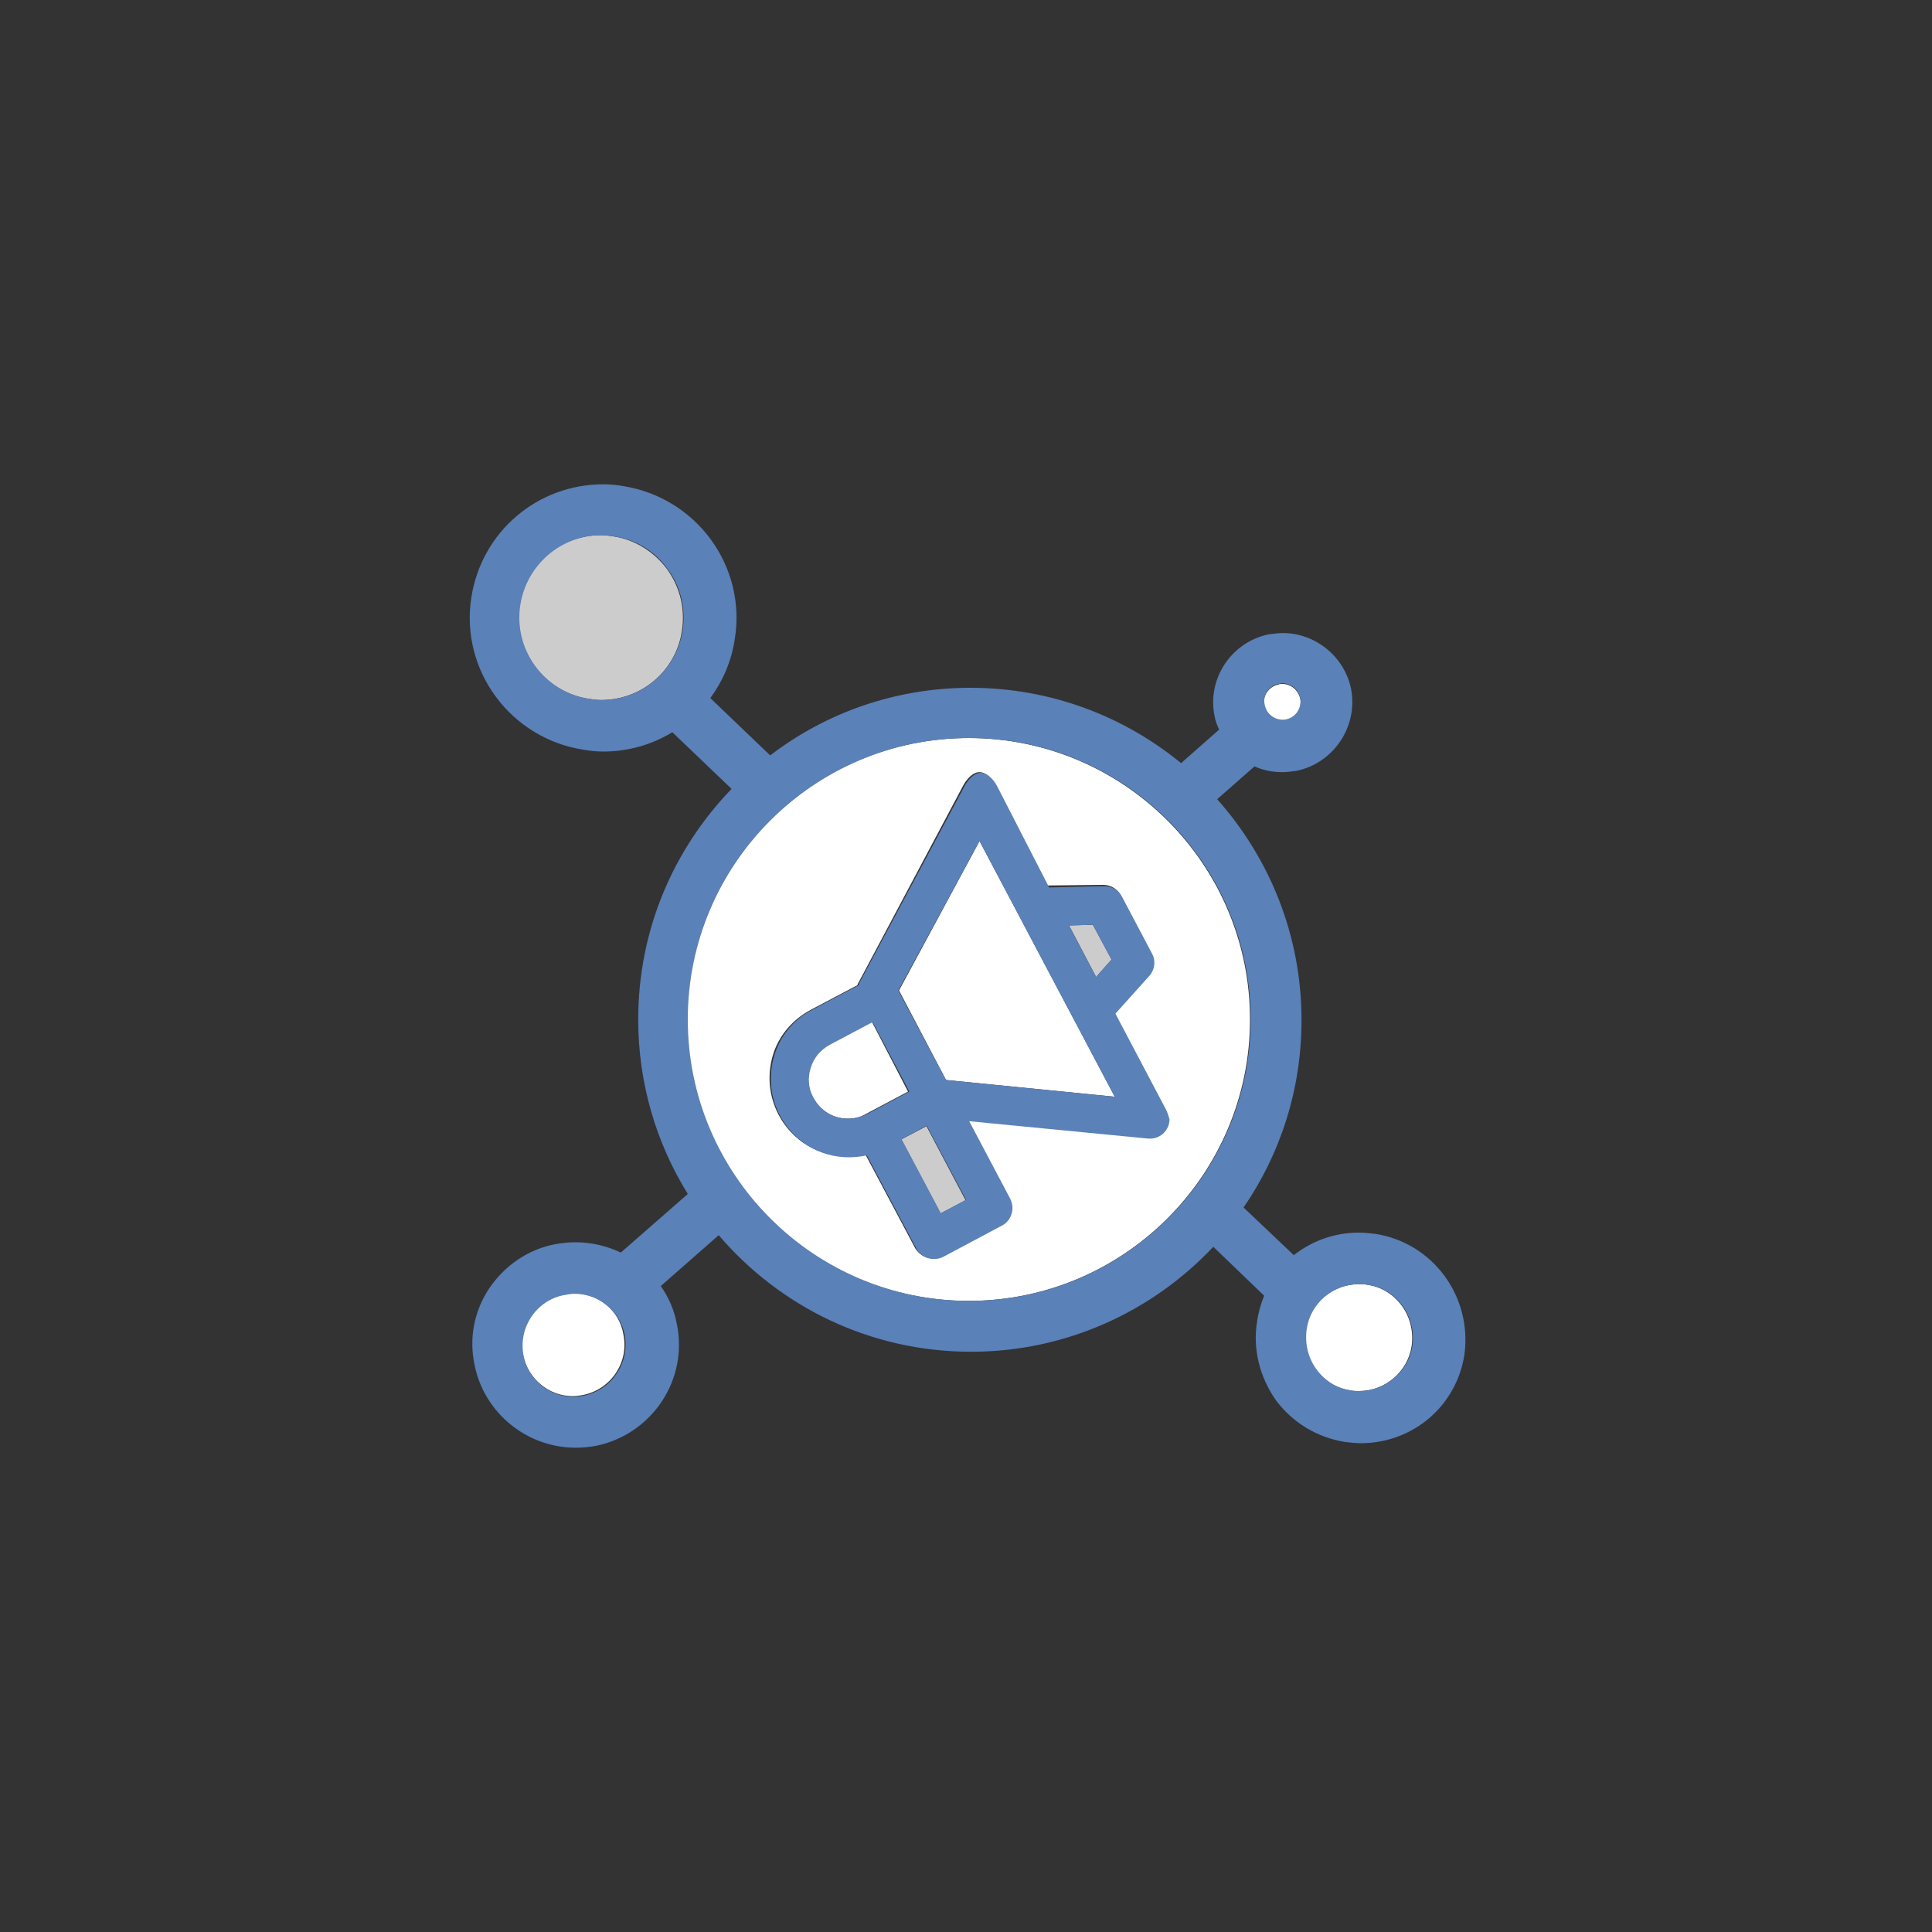 <?xml version="1.0" encoding="utf-8"?>
<!-- Generator: Adobe Illustrator 18.1.1, SVG Export Plug-In . SVG Version: 6.00 Build 0)  -->
<svg version="1.1" id="Layer_1" xmlns="http://www.w3.org/2000/svg" xmlns:xlink="http://www.w3.org/1999/xlink" x="0px" y="0px"
	 viewBox="0 0 300 300" enable-background="new 0 0 300 300" xml:space="preserve">
<rect x="0" y="0" width="300" height="300" fill="#333333" stroke="none"/>
<g>
	<path fill="#FFFFFF" d="M199.7,111.8c1.5-0.3,2.5-1.8,2.2-3.3c-0.3-1.3-1.4-2.3-2.8-2.3c-0.2,0-0.4,0-0.6,0.1
		c-1.5,0.3-2.5,1.8-2.2,3.3C196.6,111,198.1,112.1,199.7,111.8z"/>
	<path fill="#FFFFFF" d="M89.1,200.8c-0.5,0-1.1,0.1-1.6,0.2c-2.1,0.4-3.9,1.6-5.1,3.4s-1.6,3.9-1.2,6c0.8,3.7,4,6.4,7.8,6.4
		c0.5,0,1.1-0.1,1.6-0.2c4.3-0.9,7.1-5.1,6.2-9.4C96.2,203.5,92.9,200.8,89.1,200.8z"/>
	<path fill="#FFFFFF" d="M209.7,215.9c0.4,0.1,0.9,0.1,1.3,0.1c4.1,0,7.6-3,8.2-7c0.3-2.2-0.2-4.4-1.5-6.2c-1.3-1.8-3.2-3-5.4-3.3
		c-0.4-0.1-0.9-0.1-1.3-0.1c-4.1,0-7.6,3-8.2,7c-0.3,2.2,0.2,4.4,1.5,6.2C205.6,214.4,207.5,215.6,209.7,215.9z"/>
	<path fill="#FFFFFF" d="M194.1,158.3c0-24.1-19.6-43.7-43.7-43.7s-43.7,19.6-43.7,43.7s19.6,43.7,43.7,43.7
		S194.1,182.4,194.1,158.3z M155.4,190.2l-9.2,4.9c-0.4,0.2-0.9,0.3-1.4,0.3c-1.1,0-2.1-0.6-2.7-1.6l-7.7-14.5
		c-0.9,0.2-1.9,0.3-2.8,0.3c-4.5,0-8.6-2.5-10.7-6.5c-1.5-2.9-1.8-6.1-0.9-9.2s3.1-5.6,5.9-7.1l7.2-3.8c0.1-0.1,0.1-0.3,0.2-0.4
		l16.2-30.5c0.5-1,1.5-2.2,2.6-2.2c0,0,0,0,0,0c1.1,0,2.1,1.2,2.6,2.2l8,15.4l8.6-0.1c1.1,0,2.2,0.6,2.7,1.6l4.7,8.9
		c0.6,1.1,0.4,2.5-0.4,3.4l-5.3,5.9l7.7,14.6c0.3,0.5,0.5,1.1,0.5,1.7c0,1.7-1.3,3-3,3c0,0,0,0,0,0c-0.1,0-0.2,0-0.3,0l-27.8-2.7
		l6.4,12.1C157.5,187.7,156.9,189.5,155.4,190.2z"/>
	<polygon fill="#FFFFFF" points="173.1,170.3 152.1,130.6 139.6,153.8 146.9,167.7 	"/>
	<polygon fill="#CDCCCC" points="170.2,151.7 172.6,149 169.7,143.6 166,143.7 	"/>
	<path fill="#FFFFFF" d="M135.4,158.7l-6.6,3.5c-1.4,0.8-2.5,2-3,3.6c-0.5,1.6-0.3,3.2,0.4,4.6c1.1,2,3.1,3.3,5.4,3.3
		c1,0,2-0.2,2.8-0.7l6.6-3.5L135.4,158.7z"/>
	
		<rect x="138.5" y="179.4" transform="matrix(-0.467 -0.884 0.884 -0.467 52.129 394.634)" fill="#CDCCCC" width="13" height="4.4"/>
	<path fill="#CDCCCC" d="M105.9,97.9c0.5-3.4-0.3-6.7-2.3-9.5c-2-2.7-5-4.6-8.3-5.1c-0.7-0.1-1.3-0.2-2-0.2
		c-6.3,0-11.6,4.5-12.6,10.8c-1.1,6.9,3.7,13.5,10.6,14.6c0.7,0.1,1.3,0.2,2,0.2C99.7,108.7,105,104.1,105.9,97.9z"/>
	<g>
		<path fill="#5A81B8" d="M213.6,191.6c-0.8-0.1-1.7-0.2-2.6-0.2c-3.8,0-7.3,1.3-10.1,3.5l-7.8-7.4c5.7-8.3,9-18.3,9-29.1
			c0-13.2-5-25.2-13.1-34.3l5.8-5.1c1.3,0.6,2.8,0.9,4.3,0.9c0.7,0,1.4-0.1,2.2-0.2c5.8-1.2,9.6-6.9,8.5-12.7c-1-5-5.5-8.7-10.6-8.7
			c-0.7,0-1.4,0.1-2.2,0.2c-5.8,1.2-9.6,6.9-8.4,12.7c0.1,0.7,0.4,1.4,0.7,2.1l-5.9,5.2c-8.9-7.3-20.3-11.7-32.7-11.7
			c-11.7,0-22.5,3.9-31.1,10.5l-9.3-8.9c1.9-2.6,3.3-5.7,3.8-9.2c0.9-5.5-0.5-11-3.7-15.4c-3.3-4.5-8.1-7.4-13.5-8.3
			c-1.1-0.2-2.2-0.3-3.2-0.3c-10.3,0-18.9,7.4-20.5,17.5c-1.8,11.3,6,21.9,17.3,23.7c1.1,0.2,2.2,0.3,3.2,0.3c3.9,0,7.6-1.1,10.7-3
			l9.2,8.8c-9,9.3-14.5,21.9-14.5,35.8c0,9.9,2.8,19.2,7.7,27.1l-10.4,9.1c-2.1-1-4.5-1.6-7-1.6c-1.1,0-2.1,0.1-3.2,0.3
			c-4.2,0.8-7.8,3.3-10.2,6.8c-2.4,3.6-3.2,7.8-2.3,12c1.5,7.4,8.1,12.8,15.7,12.8c1.1,0,2.1-0.1,3.2-0.3
			c8.6-1.8,14.3-10.2,12.5-18.9c-0.4-2.2-1.3-4.2-2.5-5.9l9-7.9c9.5,11.1,23.5,18.1,39.2,18.1c14.8,0,28.2-6.3,37.6-16.3l7.9,7.6
			c-0.5,1.2-0.9,2.6-1.1,4c-0.7,4.3,0.4,8.6,2.9,12.2c2.6,3.5,6.4,5.8,10.7,6.5c0.8,0.1,1.7,0.2,2.5,0.2c8.1,0,14.9-5.8,16.1-13.8
			C228.6,201.3,222.5,193,213.6,191.6z M198.5,106.2c0.2,0,0.4-0.1,0.6-0.1c1.3,0,2.5,0.9,2.8,2.3c0.3,1.5-0.7,3-2.2,3.3
			c-1.5,0.3-3-0.7-3.3-2.2C196,108,197,106.5,198.5,106.2z M93.4,108.7c-0.7,0-1.3-0.1-2-0.2c-6.9-1.1-11.7-7.6-10.6-14.6
			c1-6.2,6.3-10.8,12.6-10.8c0.7,0,1.3,0.1,2,0.2c3.4,0.5,6.3,2.3,8.3,5.1c2,2.7,2.8,6.1,2.3,9.5C105,104.1,99.7,108.7,93.4,108.7z
			 M90.7,216.7c-0.5,0.1-1.1,0.2-1.6,0.2c-3.8,0-7.1-2.7-7.8-6.4c-0.4-2.1,0-4.2,1.2-6s3-3,5.1-3.4c0.5-0.1,1.1-0.2,1.6-0.2
			c3.8,0,7.1,2.7,7.8,6.4C97.8,211.6,95,215.8,90.7,216.7z M150.5,202c-24.1,0-43.7-19.6-43.7-43.7s19.6-43.7,43.7-43.7
			s43.7,19.6,43.7,43.7S174.5,202,150.5,202z M219.3,209c-0.6,4-4.2,7-8.2,7c-0.4,0-0.9,0-1.3-0.1c-2.2-0.3-4.1-1.5-5.4-3.3
			c-1.3-1.8-1.8-4-1.5-6.2c0.6-4.1,4.1-7,8.2-7c0.4,0,0.9,0,1.3,0.1c2.2,0.3,4.1,1.5,5.4,3.3C219.1,204.6,219.6,206.8,219.3,209z"/>
		<path fill="#5A81B8" d="M180.9,172l-7.7-14.6l5.3-5.9c0.8-0.9,1-2.3,0.4-3.4l-4.7-8.9c-0.5-1-1.6-1.6-2.7-1.6l-8.6,0.2l-8-15.6
			c-0.5-1-1.5-2.2-2.6-2.2c0,0,0,0,0,0c-1.1,0-2.1,1.2-2.6,2.2l-16.2,30.3c-0.1,0.1-0.1,0.4-0.2,0.5l-7.2,3.8
			c-2.9,1.5-5,4.1-5.9,7.2s-0.6,6.4,0.9,9.2c2.1,4,6.2,6.5,10.7,6.5c0.9,0,1.9-0.1,2.8-0.3l7.7,14.5c0.5,1,1.6,1.6,2.7,1.6
			c0.5,0,1-0.1,1.4-0.3l9.2-4.9c1.5-0.8,2-2.6,1.3-4.1l-6.4-12.1l27.8,2.7c0.1,0,0.2,0,0.3,0c0,0,0,0,0,0c1.7,0,3-1.4,3-3
			C181.4,173.1,181.2,172.5,180.9,172z M169.7,143.6l2.9,5.4l-2.4,2.7l-4.2-8L169.7,143.6z M131.7,173.7c-2.3,0-4.3-1.2-5.4-3.3
			c-0.8-1.4-0.9-3.1-0.4-4.6c0.5-1.6,1.5-2.8,3-3.6l6.6-3.5l5.7,10.8l-6.6,3.5C133.6,173.5,132.7,173.7,131.7,173.7z M146.1,188.4
			l-6.1-11.5l3.9-2.1l6.1,11.5L146.1,188.4z M146.9,167.7l-7.4-13.9l12.6-23.2l21,39.7L146.9,167.7z"/>
	</g>
</g>
</svg>
